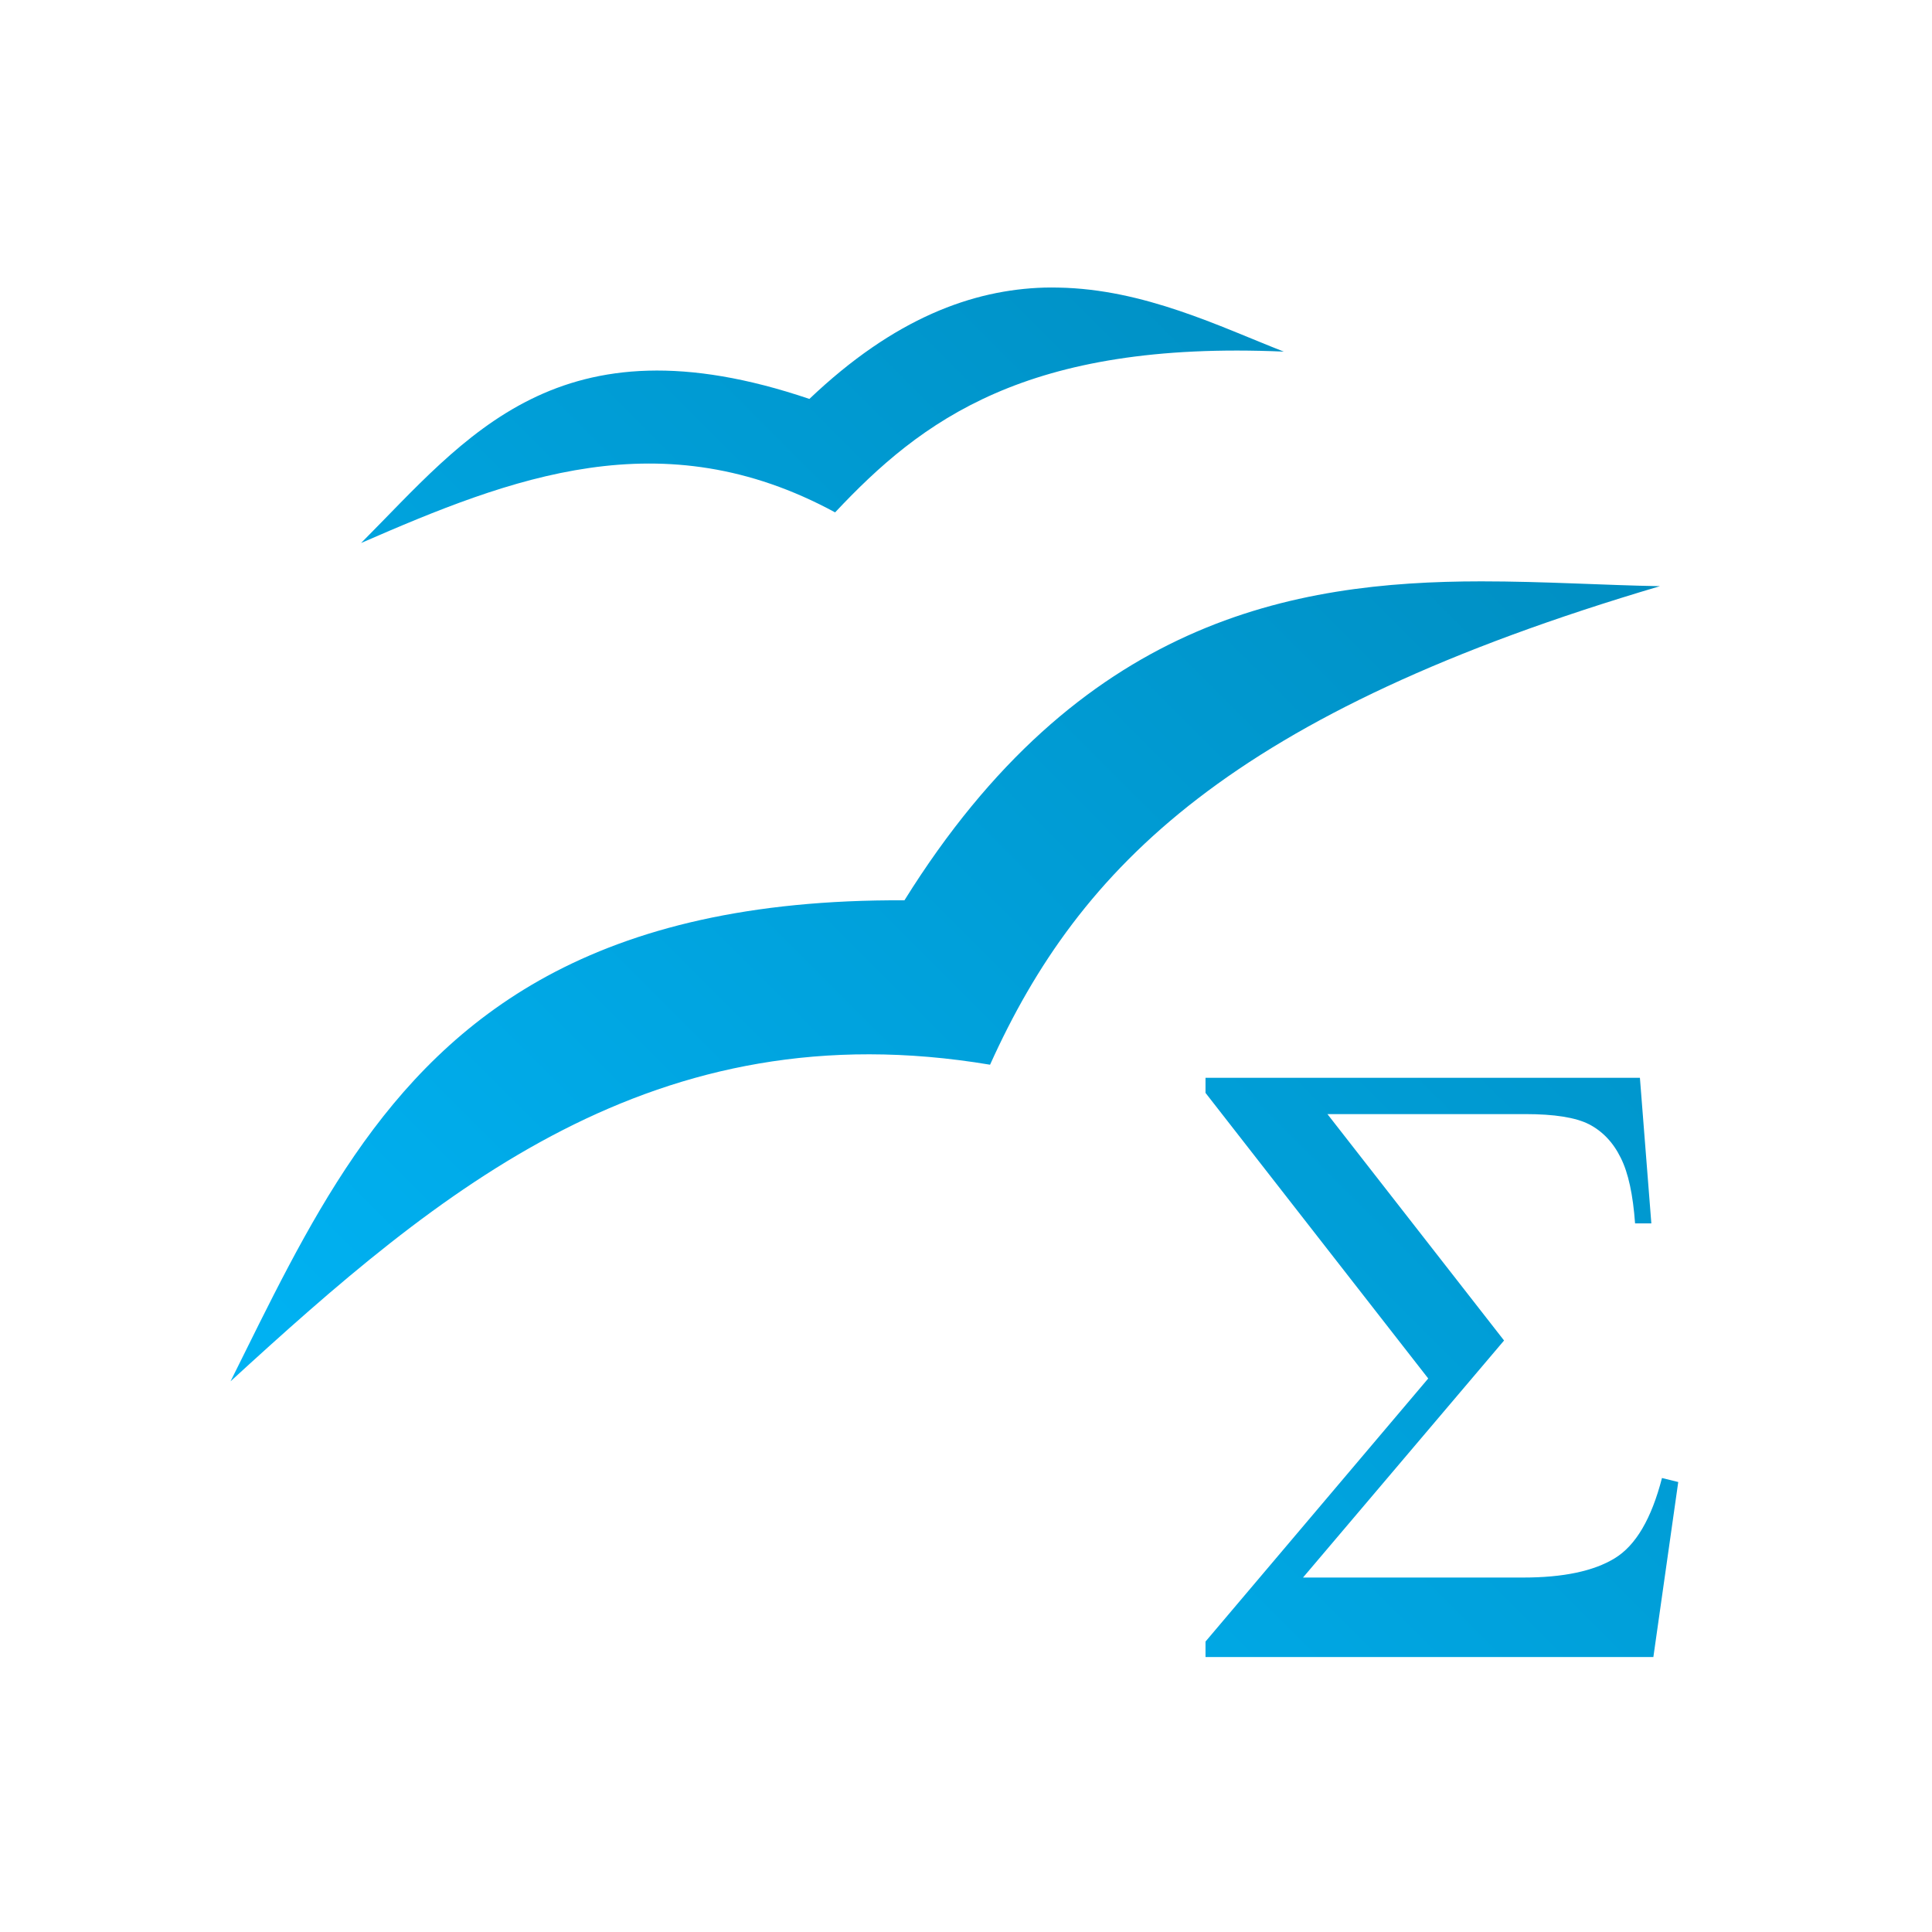 <svg xmlns="http://www.w3.org/2000/svg" xmlns:xlink="http://www.w3.org/1999/xlink" width="64px" height="64px" viewBox="0 0 64 64" version="1.1">
<defs>
<linearGradient id="linear0" gradientUnits="userSpaceOnUse" x1="0" y1="128" x2="128" y2="0" gradientTransform="matrix(0.432,0,0,0.432,4.324,4.324)">
<stop offset="0" style="stop-color:#00bbff;stop-opacity:1;"/>
<stop offset="1" style="stop-color:#0085b5;stop-opacity:1;"/>
</linearGradient>
</defs>
<g id="surface1">
<path style=" stroke:none;fill-rule:nonzero;fill:url(#linear0);" d="M 34.594 9.527 C 32.223 9.598 29.633 10.531 26.812 13.215 C 18.488 10.395 15.449 14.488 11.961 17.988 C 16.938 15.82 21.93 13.863 27.664 16.973 C 30.516 13.938 33.988 11.273 42.527 11.648 C 40.402 10.816 37.898 9.578 35.066 9.527 C 34.914 9.523 34.754 9.523 34.594 9.527 Z M 49.066 19.258 C 42.809 19.262 35.75 20.535 29.961 29.824 C 24.82 29.797 21.035 30.754 18.121 32.336 C 12.562 35.363 10.176 40.664 7.637 45.758 C 14.562 39.414 21.668 33.406 32.797 35.27 C 35.762 28.695 40.801 23.609 54.988 19.418 C 53.156 19.387 51.156 19.258 49.066 19.258 Z M 39.934 35.703 L 39.934 36.203 L 47.312 45.664 L 39.934 54.379 L 39.934 54.891 L 54.77 54.891 L 55.594 49.094 L 55.055 48.961 C 54.707 50.309 54.188 51.195 53.488 51.621 C 52.789 52.047 51.781 52.258 50.461 52.258 L 43.164 52.258 L 49.824 44.406 L 43.973 36.906 L 50.527 36.906 C 51.488 36.906 52.191 37.016 52.637 37.242 C 53.078 37.469 53.438 37.84 53.688 38.352 C 53.941 38.852 54.094 39.574 54.164 40.527 L 54.703 40.527 L 54.324 35.703 Z M 39.934 35.703 "/>
</g>
</svg>
